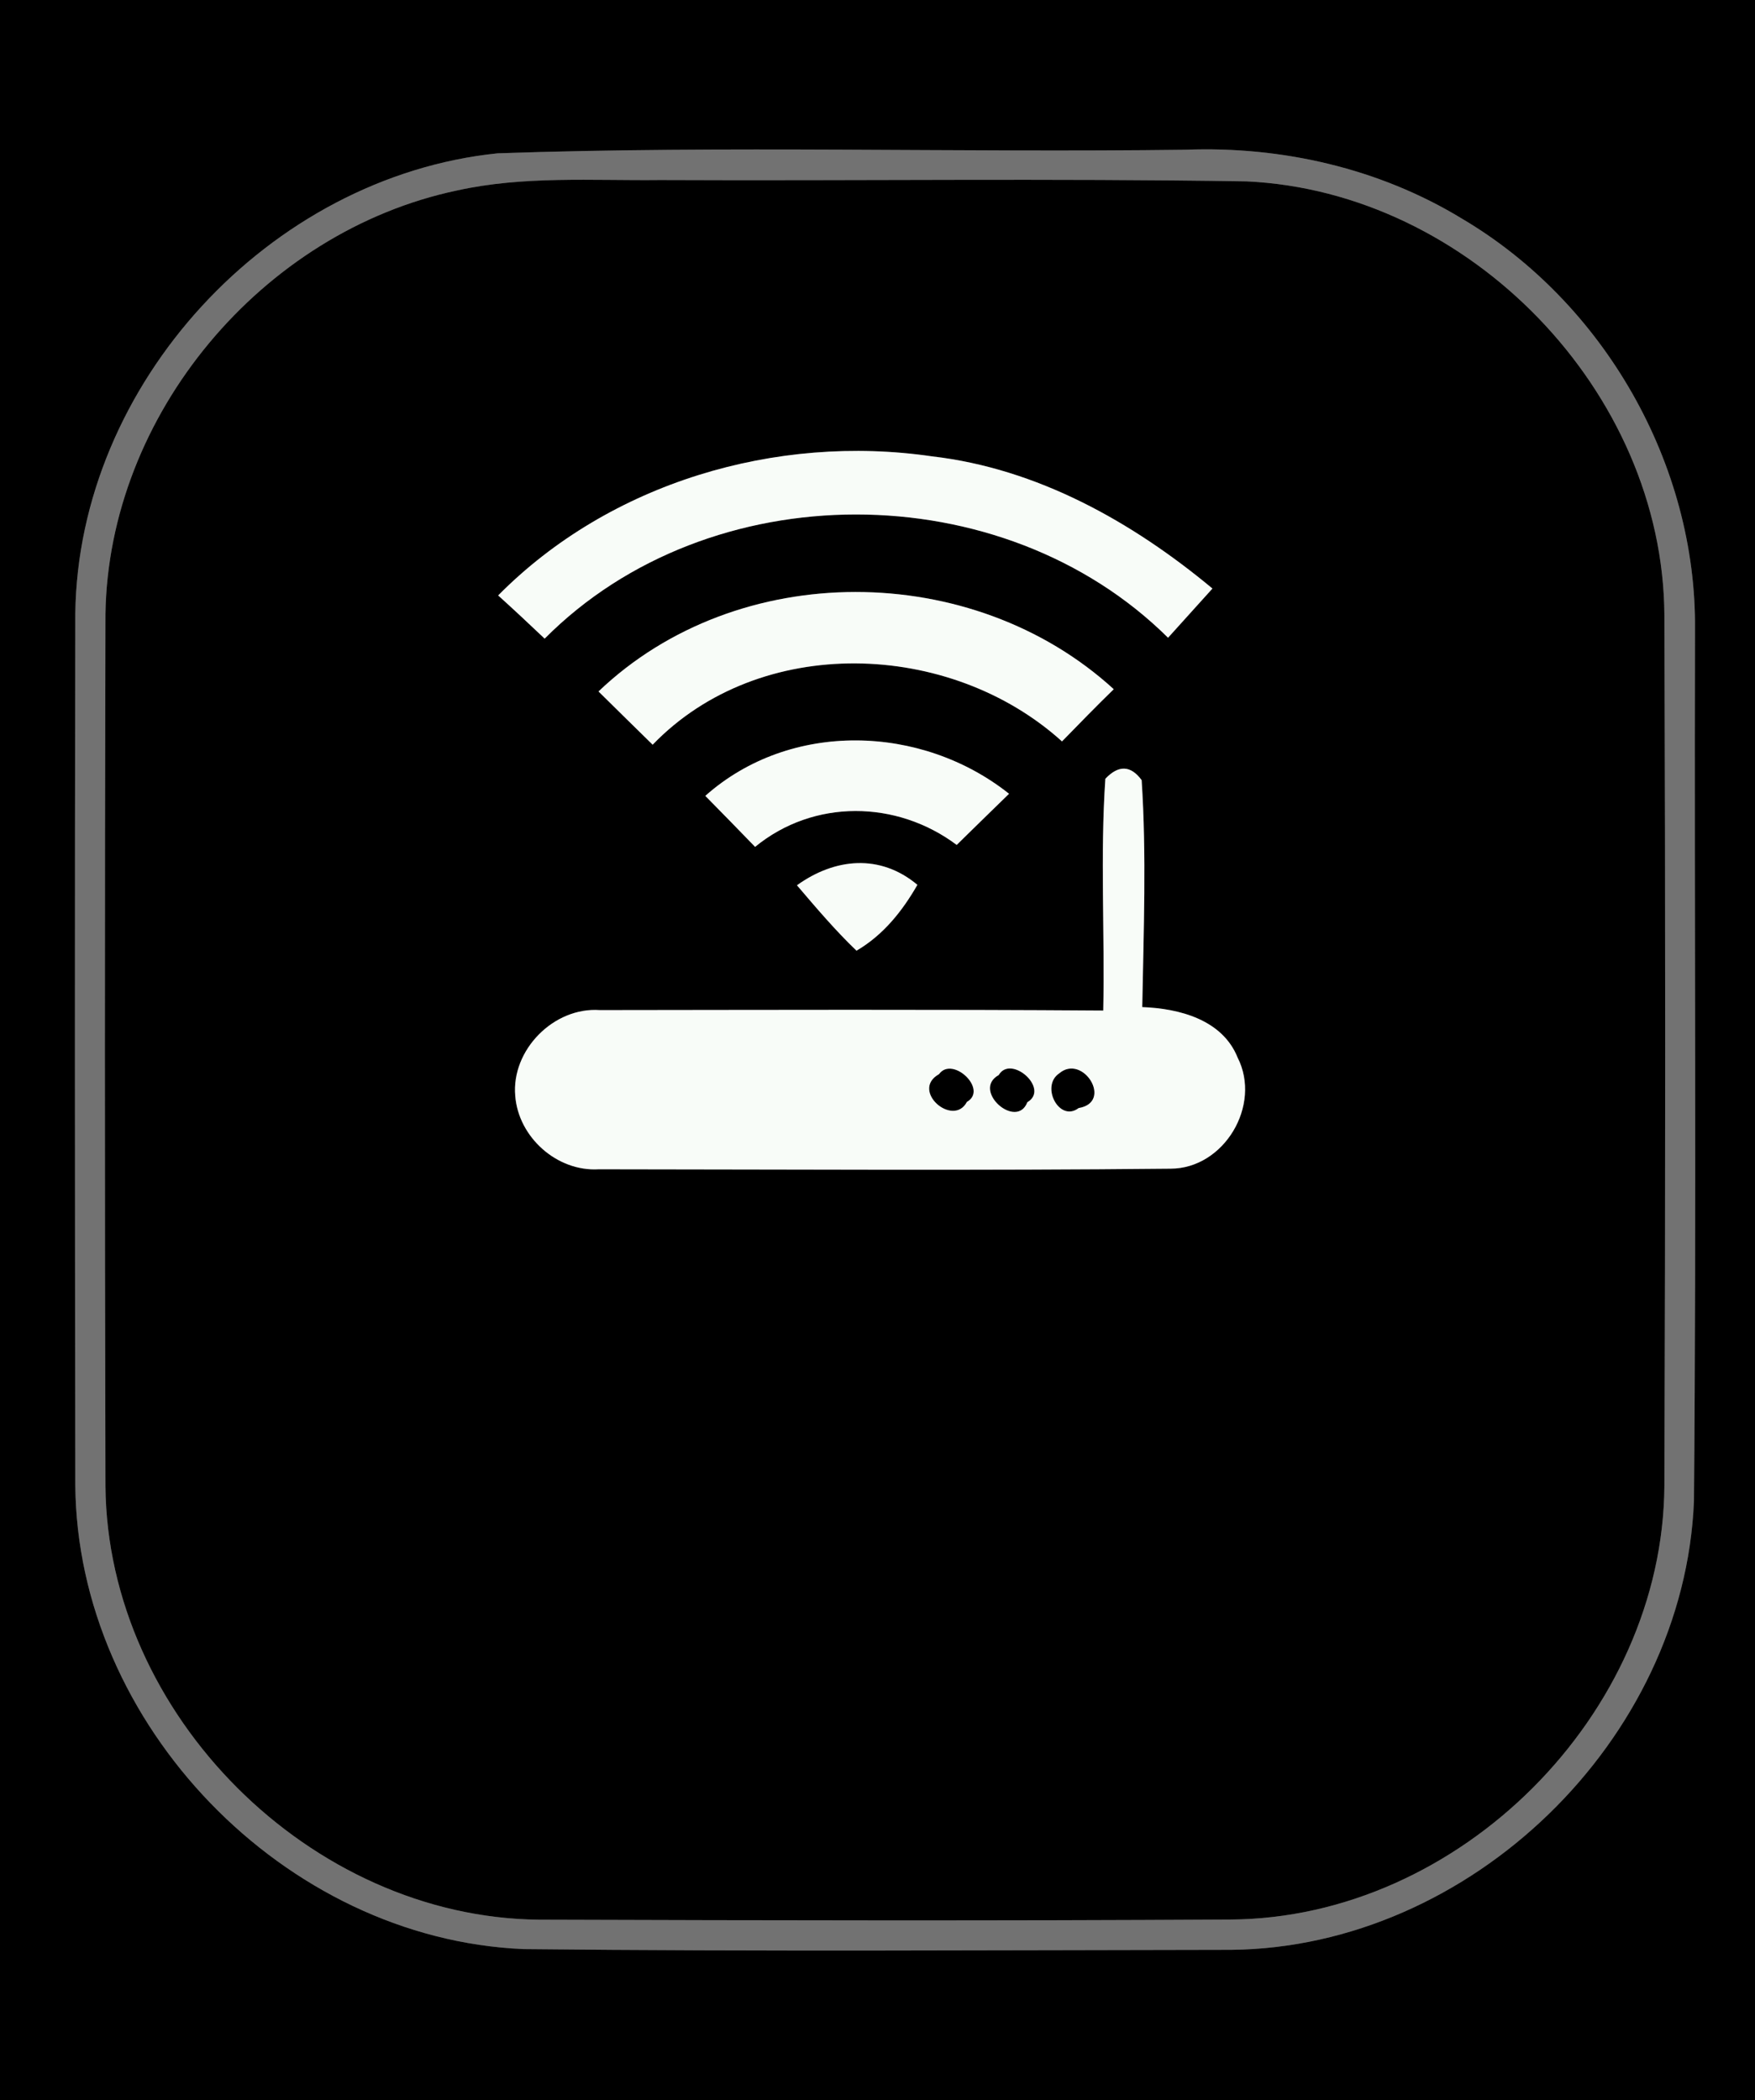 <?xml version="1.0" encoding="UTF-8" ?>
<!DOCTYPE svg PUBLIC "-//W3C//DTD SVG 1.1//EN" "http://www.w3.org/Graphics/SVG/1.1/DTD/svg11.dtd">
<svg width="117px" height="140px" viewBox="0 0 117 140" version="1.1" xmlns="http://www.w3.org/2000/svg">
<rect x="0" y="0" width="117" height="140" fill="#333333" stroke="none"/>
<g id="#000000ff">
<path fill="#000000" opacity="1.00" d=" M 0.00 0.00 L 117.00 0.00 L 117.00 140.00 L 0.00 140.00 L 0.00 0.00 M 33.17 10.22 C 17.95 11.79 5.21 25.58 5.02 40.91 C 4.98 60.26 4.99 79.62 5.02 98.98 C 5.14 114.95 18.95 129.25 34.91 129.92 C 50.64 130.09 66.37 129.99 82.09 129.97 C 98.04 129.80 112.28 115.98 112.93 100.06 C 113.10 80.70 112.95 61.33 113.00 41.97 C 113.11 30.94 106.93 20.15 97.44 14.56 C 91.95 11.22 85.46 9.74 79.06 9.98 C 63.77 10.18 48.45 9.69 33.17 10.22 Z" />
<path fill="#000000" opacity="1.00" d=" M 30.45 12.70 C 34.90 11.71 39.49 12.05 44.01 12.00 C 57.04 12.06 70.07 11.88 83.10 12.09 C 97.96 12.77 110.87 26.10 110.96 41.00 C 111.03 60.34 111.03 79.68 110.96 99.02 C 110.87 114.28 97.29 127.86 82.03 127.95 C 66.66 128.04 51.29 128.01 35.92 127.96 C 20.70 127.81 7.16 114.30 7.03 99.06 C 6.98 79.69 6.98 60.32 7.03 40.95 C 7.22 27.64 17.48 15.44 30.45 12.70 M 33.21 39.69 C 34.25 40.63 35.29 41.60 36.31 42.57 C 47.29 31.52 66.83 31.57 77.87 42.51 C 78.86 41.42 79.84 40.32 80.83 39.23 C 75.48 34.78 69.15 31.23 62.14 30.42 C 51.75 28.90 40.65 32.17 33.21 39.69 M 39.90 46.09 C 41.10 47.27 42.30 48.46 43.51 49.64 C 50.66 42.23 63.33 42.67 70.80 49.42 C 71.94 48.25 73.08 47.08 74.25 45.94 C 64.83 37.33 49.19 37.22 39.90 46.09 M 47.02 53.05 C 48.13 54.18 49.24 55.31 50.34 56.45 C 54.25 53.24 59.79 53.33 63.78 56.32 C 64.94 55.18 66.10 54.05 67.27 52.91 C 61.44 48.28 52.69 48.01 47.02 53.05 M 73.69 51.91 C 73.34 57.05 73.66 62.21 73.55 67.36 C 62.36 67.28 51.17 67.32 39.99 67.33 C 36.92 67.11 34.08 69.99 34.35 73.05 C 34.56 75.80 37.13 78.11 39.92 77.94 C 52.62 77.95 65.33 78.03 78.03 77.90 C 81.61 77.90 84.12 73.67 82.51 70.50 C 81.50 67.97 78.62 67.22 76.15 67.13 C 76.24 62.09 76.44 57.03 76.11 52.00 C 75.38 51.01 74.57 50.98 73.69 51.91 M 53.13 59.01 C 54.40 60.50 55.68 62.01 57.10 63.37 C 58.88 62.33 60.15 60.74 61.16 58.98 C 58.68 56.90 55.66 57.19 53.13 59.01 Z" />
<path fill="#000000" opacity="1.00" d=" M 62.60 71.60 C 63.50 70.35 65.90 72.63 64.46 73.45 C 63.55 75.18 60.66 72.69 62.60 71.60 Z" />
<path fill="#000000" opacity="1.00" d=" M 66.58 71.66 C 67.40 70.26 70.01 72.58 68.49 73.47 C 67.77 75.34 64.75 72.68 66.58 71.66 Z" />
<path fill="#000000" opacity="1.00" d=" M 70.61 71.55 C 72.19 70.20 74.24 73.47 71.91 73.86 C 70.62 74.84 69.35 72.40 70.61 71.55 Z" />
</g>
<g id="#727272ff">
<path fill="#727272" opacity="1.00" d=" M 33.17 10.22 C 48.45 9.69 63.77 10.18 79.06 9.98 C 85.46 9.74 91.95 11.22 97.44 14.56 C 106.93 20.15 113.11 30.94 113.00 41.97 C 112.95 61.33 113.10 80.70 112.93 100.06 C 112.28 115.98 98.04 129.80 82.09 129.97 C 66.37 129.99 50.64 130.09 34.91 129.92 C 18.95 129.25 5.14 114.95 5.02 98.98 C 4.99 79.62 4.98 60.26 5.02 40.91 C 5.21 25.58 17.95 11.79 33.17 10.22 M 30.45 12.70 C 17.48 15.44 7.22 27.64 7.03 40.95 C 6.98 60.32 6.98 79.69 7.03 99.06 C 7.16 114.30 20.70 127.81 35.92 127.96 C 51.29 128.01 66.66 128.04 82.03 127.95 C 97.29 127.86 110.87 114.28 110.96 99.02 C 111.03 79.68 111.03 60.34 110.96 41.00 C 110.87 26.10 97.96 12.77 83.10 12.09 C 70.07 11.88 57.04 12.06 44.01 12.00 C 39.49 12.05 34.90 11.71 30.45 12.70 Z" />
</g>
<g id="#f8fcf8ff">
<path fill="#f8fcf8" opacity="1.00" d=" M 33.21 39.69 C 40.65 32.17 51.75 28.90 62.14 30.42 C 69.15 31.23 75.48 34.78 80.83 39.23 C 79.84 40.32 78.86 41.42 77.87 42.51 C 66.83 31.57 47.29 31.52 36.31 42.57 C 35.29 41.60 34.25 40.63 33.21 39.69 Z" />
<path fill="#f8fcf8" opacity="1.00" d=" M 39.90 46.09 C 49.19 37.22 64.83 37.33 74.25 45.94 C 73.08 47.08 71.94 48.25 70.80 49.42 C 63.33 42.67 50.66 42.23 43.51 49.64 C 42.30 48.46 41.10 47.27 39.90 46.09 Z" />
<path fill="#f8fcf8" opacity="1.00" d=" M 47.02 53.05 C 52.69 48.01 61.44 48.28 67.27 52.91 C 66.10 54.05 64.94 55.18 63.78 56.32 C 59.79 53.33 54.25 53.24 50.34 56.45 C 49.24 55.31 48.13 54.18 47.02 53.05 Z" />
<path fill="#f8fcf8" opacity="1.00" d=" M 73.69 51.91 C 74.57 50.98 75.38 51.01 76.11 52.00 C 76.44 57.03 76.24 62.09 76.15 67.13 C 78.62 67.22 81.50 67.97 82.51 70.50 C 84.12 73.67 81.61 77.90 78.03 77.90 C 65.33 78.03 52.62 77.95 39.92 77.94 C 37.13 78.11 34.56 75.80 34.35 73.05 C 34.08 69.99 36.92 67.11 39.99 67.33 C 51.17 67.32 62.36 67.28 73.55 67.36 C 73.66 62.21 73.34 57.05 73.69 51.91 M 62.60 71.60 C 60.66 72.69 63.55 75.18 64.46 73.45 C 65.90 72.63 63.50 70.35 62.60 71.60 M 66.58 71.66 C 64.75 72.68 67.77 75.34 68.49 73.47 C 70.01 72.58 67.40 70.26 66.58 71.66 M 70.61 71.55 C 69.35 72.40 70.62 74.84 71.91 73.86 C 74.24 73.47 72.19 70.20 70.61 71.55 Z" />
<path fill="#f8fcf8" opacity="1.00" d=" M 53.13 59.01 C 55.66 57.19 58.68 56.90 61.16 58.98 C 60.15 60.74 58.88 62.33 57.10 63.37 C 55.68 62.01 54.40 60.50 53.13 59.01 Z" />
</g>
</svg>

